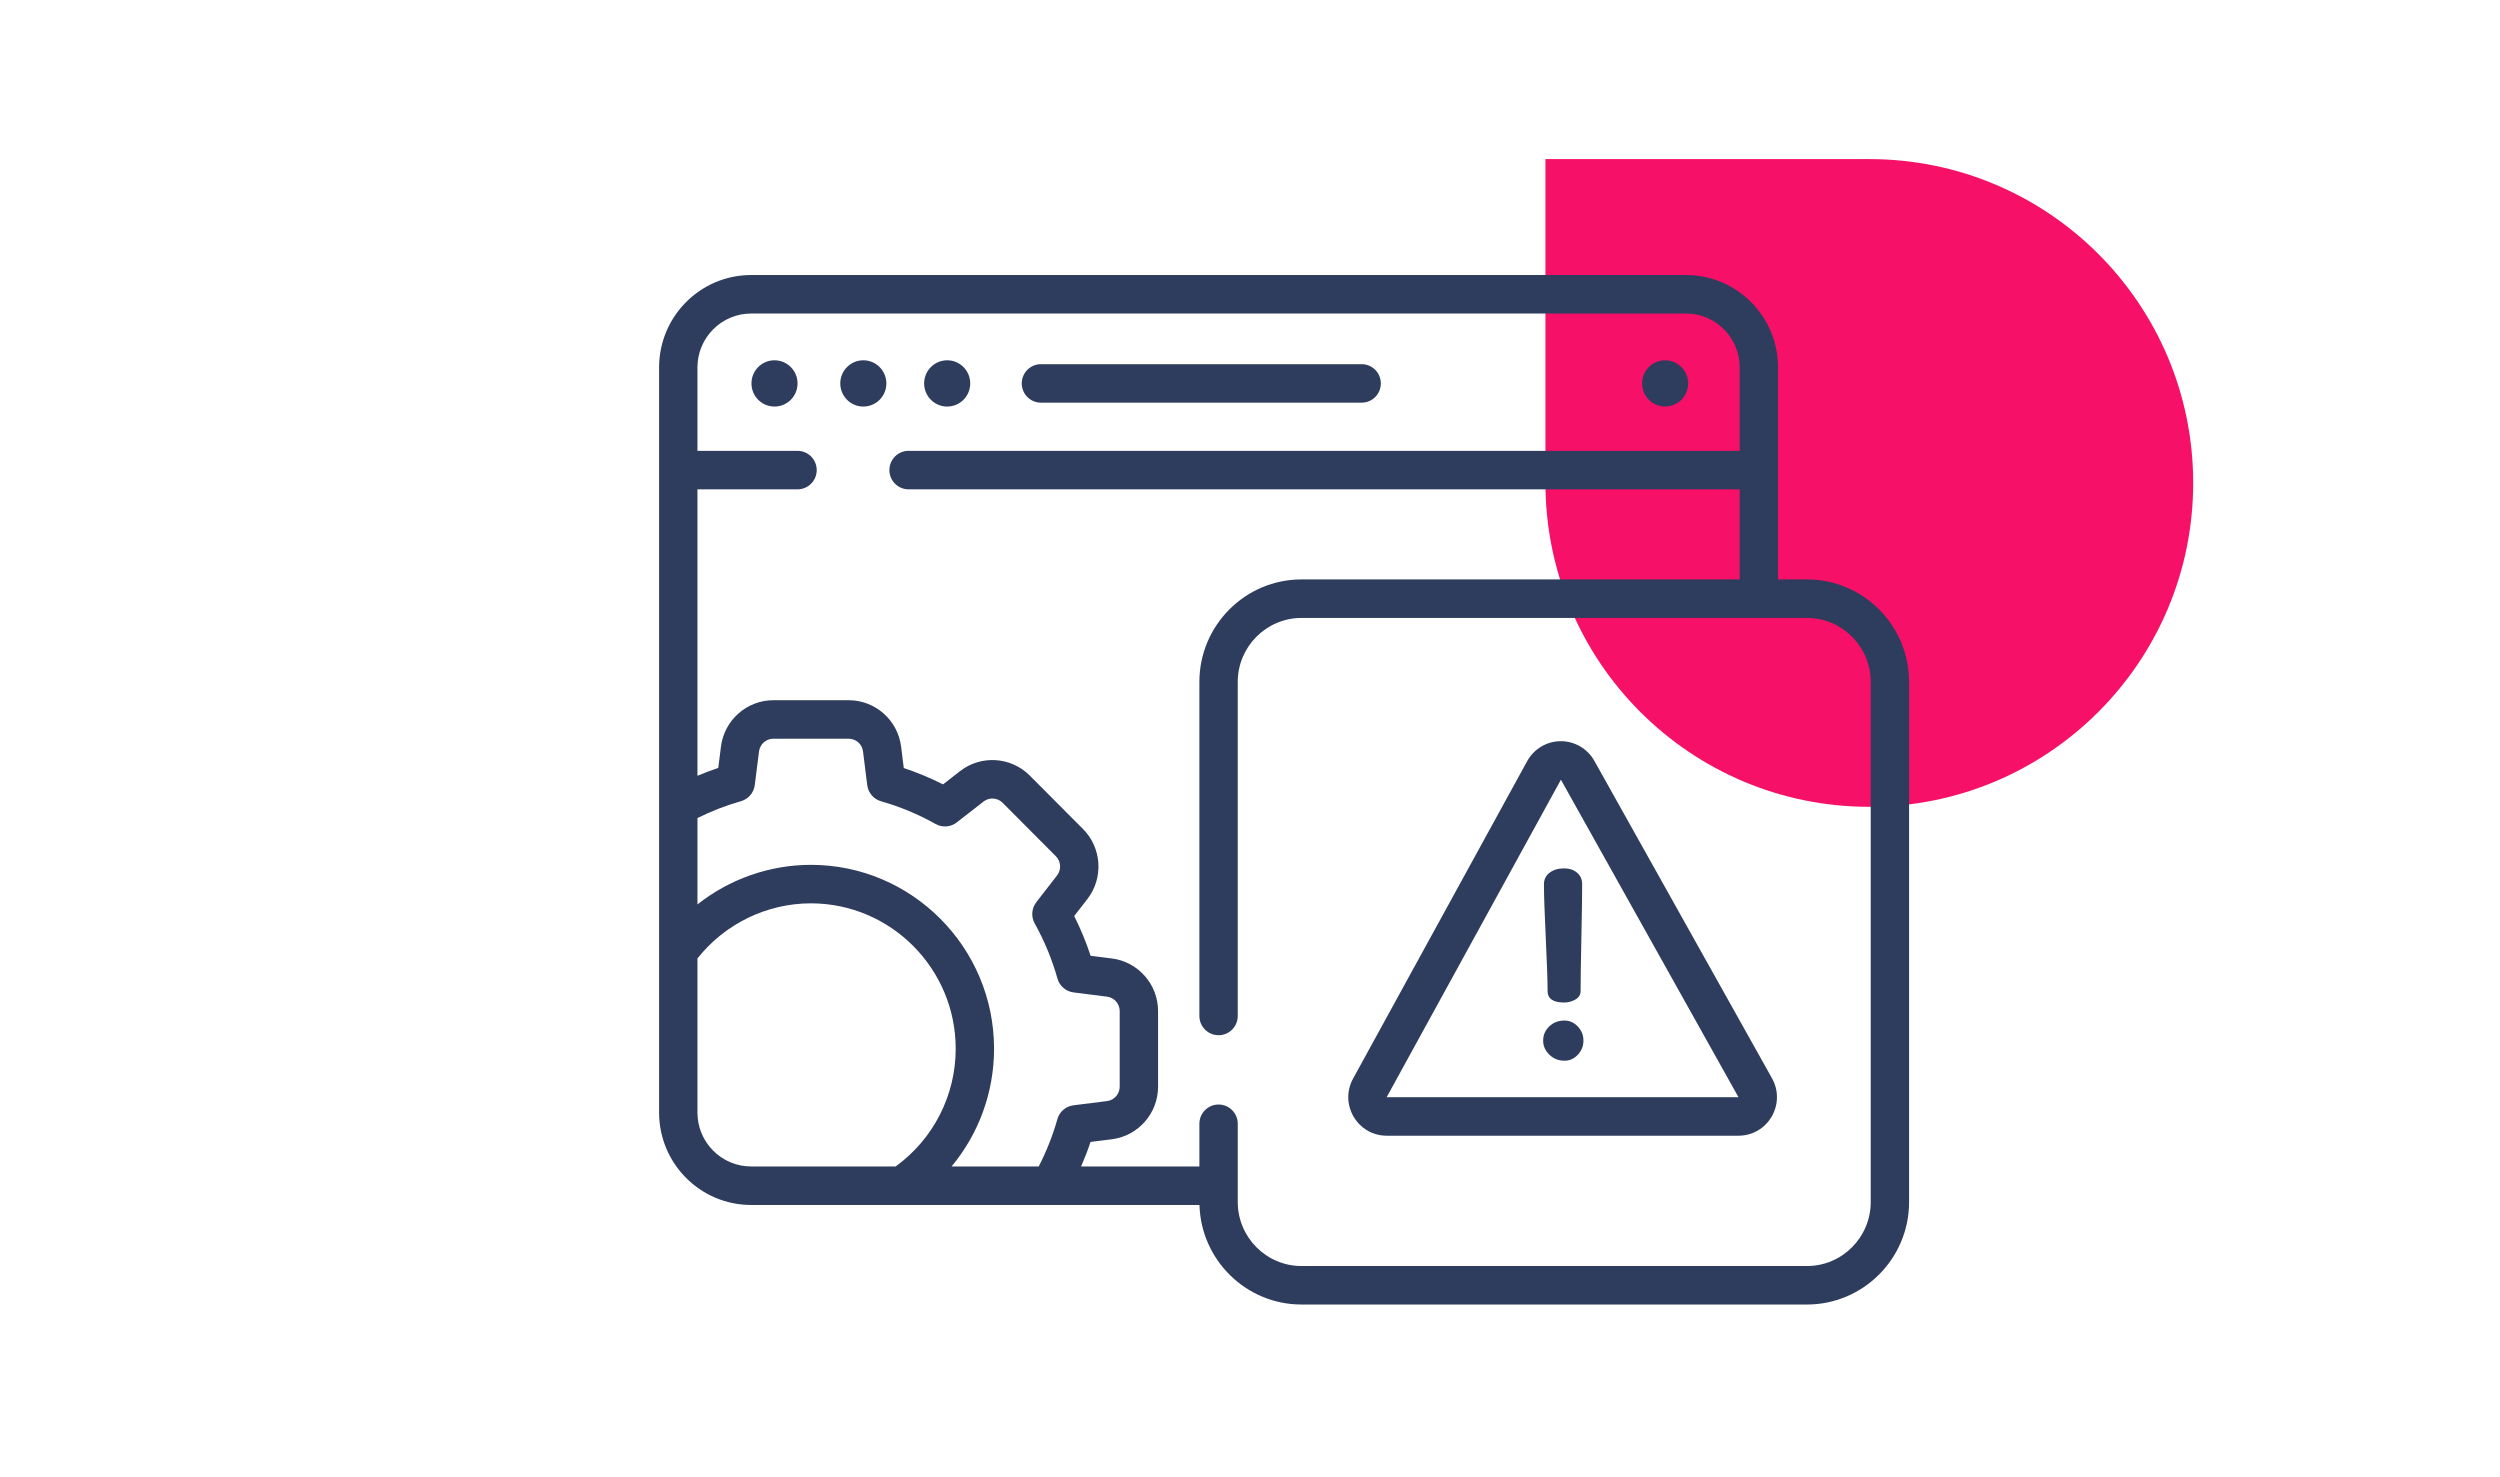 <svg xmlns="http://www.w3.org/2000/svg" width="220" height="130" viewBox="0 0 220 130">
    <g fill="none" fill-rule="evenodd">
        <path fill="#F61067" d="M106.5 57C90.758 57 78 44.24 78 28.5V0h28.5C122.24 0 135 12.76 135 28.5S122.24 57 106.5 57" transform="translate(58 14)"/>
        <g fill="#2E3D5D" fill-rule="nonzero" transform="translate(58 14) translate(0 10.202)">
            <path d="M61.826 7.845H33.603c-.933 0-1.688.758-1.688 1.694 0 .936.755 1.694 1.688 1.694h28.223c.933 0 1.688-.758 1.688-1.694 0-.936-.755-1.694-1.688-1.694z"/>
            <ellipse cx="10.156" cy="9.539" rx="2.028" ry="2.036"/>
            <ellipse cx="17.972" cy="9.539" rx="2.028" ry="2.036"/>
            <ellipse cx="25.352" cy="9.539" rx="2.028" ry="2.036"/>
            <ellipse cx="88.531" cy="9.539" rx="2.028" ry="2.036"/>
            <path d="M101.013 26.787h-2.544V8.128C98.469 3.646 94.836 0 90.37 0H8.098C3.633 0 0 3.646 0 8.128v65.58c0 4.482 3.633 8.128 8.098 8.128h39.455c.138 4.854 4.112 8.76 8.98 8.76h44.48c4.955 0 8.987-4.047 8.987-9.02V35.807c0-4.974-4.032-9.02-8.987-9.02zm-80.197 51.66H8.098c-2.604 0-4.722-2.125-4.722-4.739V60.14c2.41-3.043 6.1-4.848 9.98-4.848 7.028 0 12.745 5.738 12.745 12.792 0 4.12-1.969 7.956-5.285 10.364zm14.234-4.164c-.405 1.433-.957 2.831-1.643 4.165h-7.67c2.39-2.872 3.74-6.521 3.74-10.364 0-8.922-7.232-16.18-16.12-16.18-3.648 0-7.165 1.257-9.98 3.482v-7.6c1.233-.614 2.518-1.111 3.83-1.484.651-.185 1.13-.743 1.214-1.418l.373-2.963c.08-.636.621-1.116 1.26-1.116h6.633c.64 0 1.182.48 1.26 1.118l.37 2.967c.085.674.562 1.234 1.214 1.42 1.665.474 3.282 1.148 4.805 2.002.592.332 1.323.277 1.858-.14l2.357-1.836c.504-.393 1.226-.348 1.678.105l4.69 4.708c.452.454.497 1.178.105 1.685l-1.83 2.36c-.416.537-.471 1.272-.14 1.867.855 1.537 1.53 3.168 2.003 4.85.184.655.741 1.135 1.413 1.22l2.952.374c.634.08 1.112.624 1.112 1.265v6.658c0 .642-.479 1.186-1.113 1.265l-2.956.371c-.672.084-1.23.564-1.415 1.219zm71.574 7.293c0 3.105-2.517 5.632-5.611 5.632h-44.48c-3.093 0-5.61-2.527-5.61-5.632V74.69c0-.936-.756-1.695-1.689-1.695-.932 0-1.688.759-1.688 1.695v3.757H37.138c.307-.708.586-1.427.828-2.158l1.874-.235c2.32-.291 4.07-2.28 4.07-4.628V64.77c0-2.344-1.748-4.334-4.065-4.627l-1.87-.236c-.395-1.197-.878-2.367-1.445-3.498l1.159-1.494c1.436-1.853 1.271-4.502-.382-6.162l-4.691-4.708c-1.652-1.657-4.29-1.823-6.135-.386l-1.495 1.165c-1.117-.564-2.272-1.046-3.454-1.44l-.234-1.881c-.29-2.33-2.272-4.086-4.61-4.086h-6.634c-2.336 0-4.318 1.755-4.61 4.08l-.236 1.878c-.618.206-1.229.437-1.832.69V18.86h8.807c.933 0 1.688-.759 1.688-1.694 0-.936-.755-1.694-1.688-1.694H3.376V8.128c0-2.613 2.118-4.74 4.722-4.74h82.273c2.603 0 4.722 2.127 4.722 4.74v7.344H21.955c-.932 0-1.688.758-1.688 1.694 0 .935.756 1.694 1.688 1.694h73.138v7.927h-38.56c-4.955 0-8.987 4.046-8.987 9.02v29.395c0 .936.756 1.695 1.688 1.695.933 0 1.688-.759 1.688-1.695V35.807c0-3.105 2.518-5.631 5.612-5.631h44.479c3.094 0 5.61 2.526 5.61 5.631v45.769z"/>
            <path d="M97.934 70.683l-15.63-27.928c-.6-1.07-1.728-1.733-2.95-1.733h-.014c-1.227.006-2.357.68-2.949 1.758L61.073 70.71c-.583 1.062-.564 2.32.05 3.364.616 1.044 1.705 1.667 2.913 1.667h30.95c1.214 0 2.305-.628 2.919-1.68.613-1.052.624-2.315.03-3.378zm-33.898 1.67l-.006-.01 15.33-27.929 15.626 27.938h-30.95z"/>
            <path d="M80.85 66.133c-.329-.352-.72-.528-1.173-.528-.537 0-.985.172-1.343.516-.358.345-.537.762-.537 1.252 0 .475.184.888.55 1.24.366.352.81.528 1.33.528.453 0 .844-.175 1.174-.528.328-.352.493-.765.493-1.24 0-.474-.164-.888-.493-1.24zM80.78 52.594c-.299-.253-.675-.379-1.128-.379-.522 0-.95.126-1.285.379-.334.252-.5.593-.5 1.022 0 .918.053 2.488.16 4.708.106 2.22.16 3.782.16 4.685 0 .674.488 1.011 1.465 1.011.348 0 .675-.088.981-.264.306-.176.46-.425.46-.746 0-.904.023-2.465.068-4.686.046-2.22.069-3.79.069-4.708 0-.428-.15-.77-.45-1.022z"/>
        </g>
    </g>
</svg>
